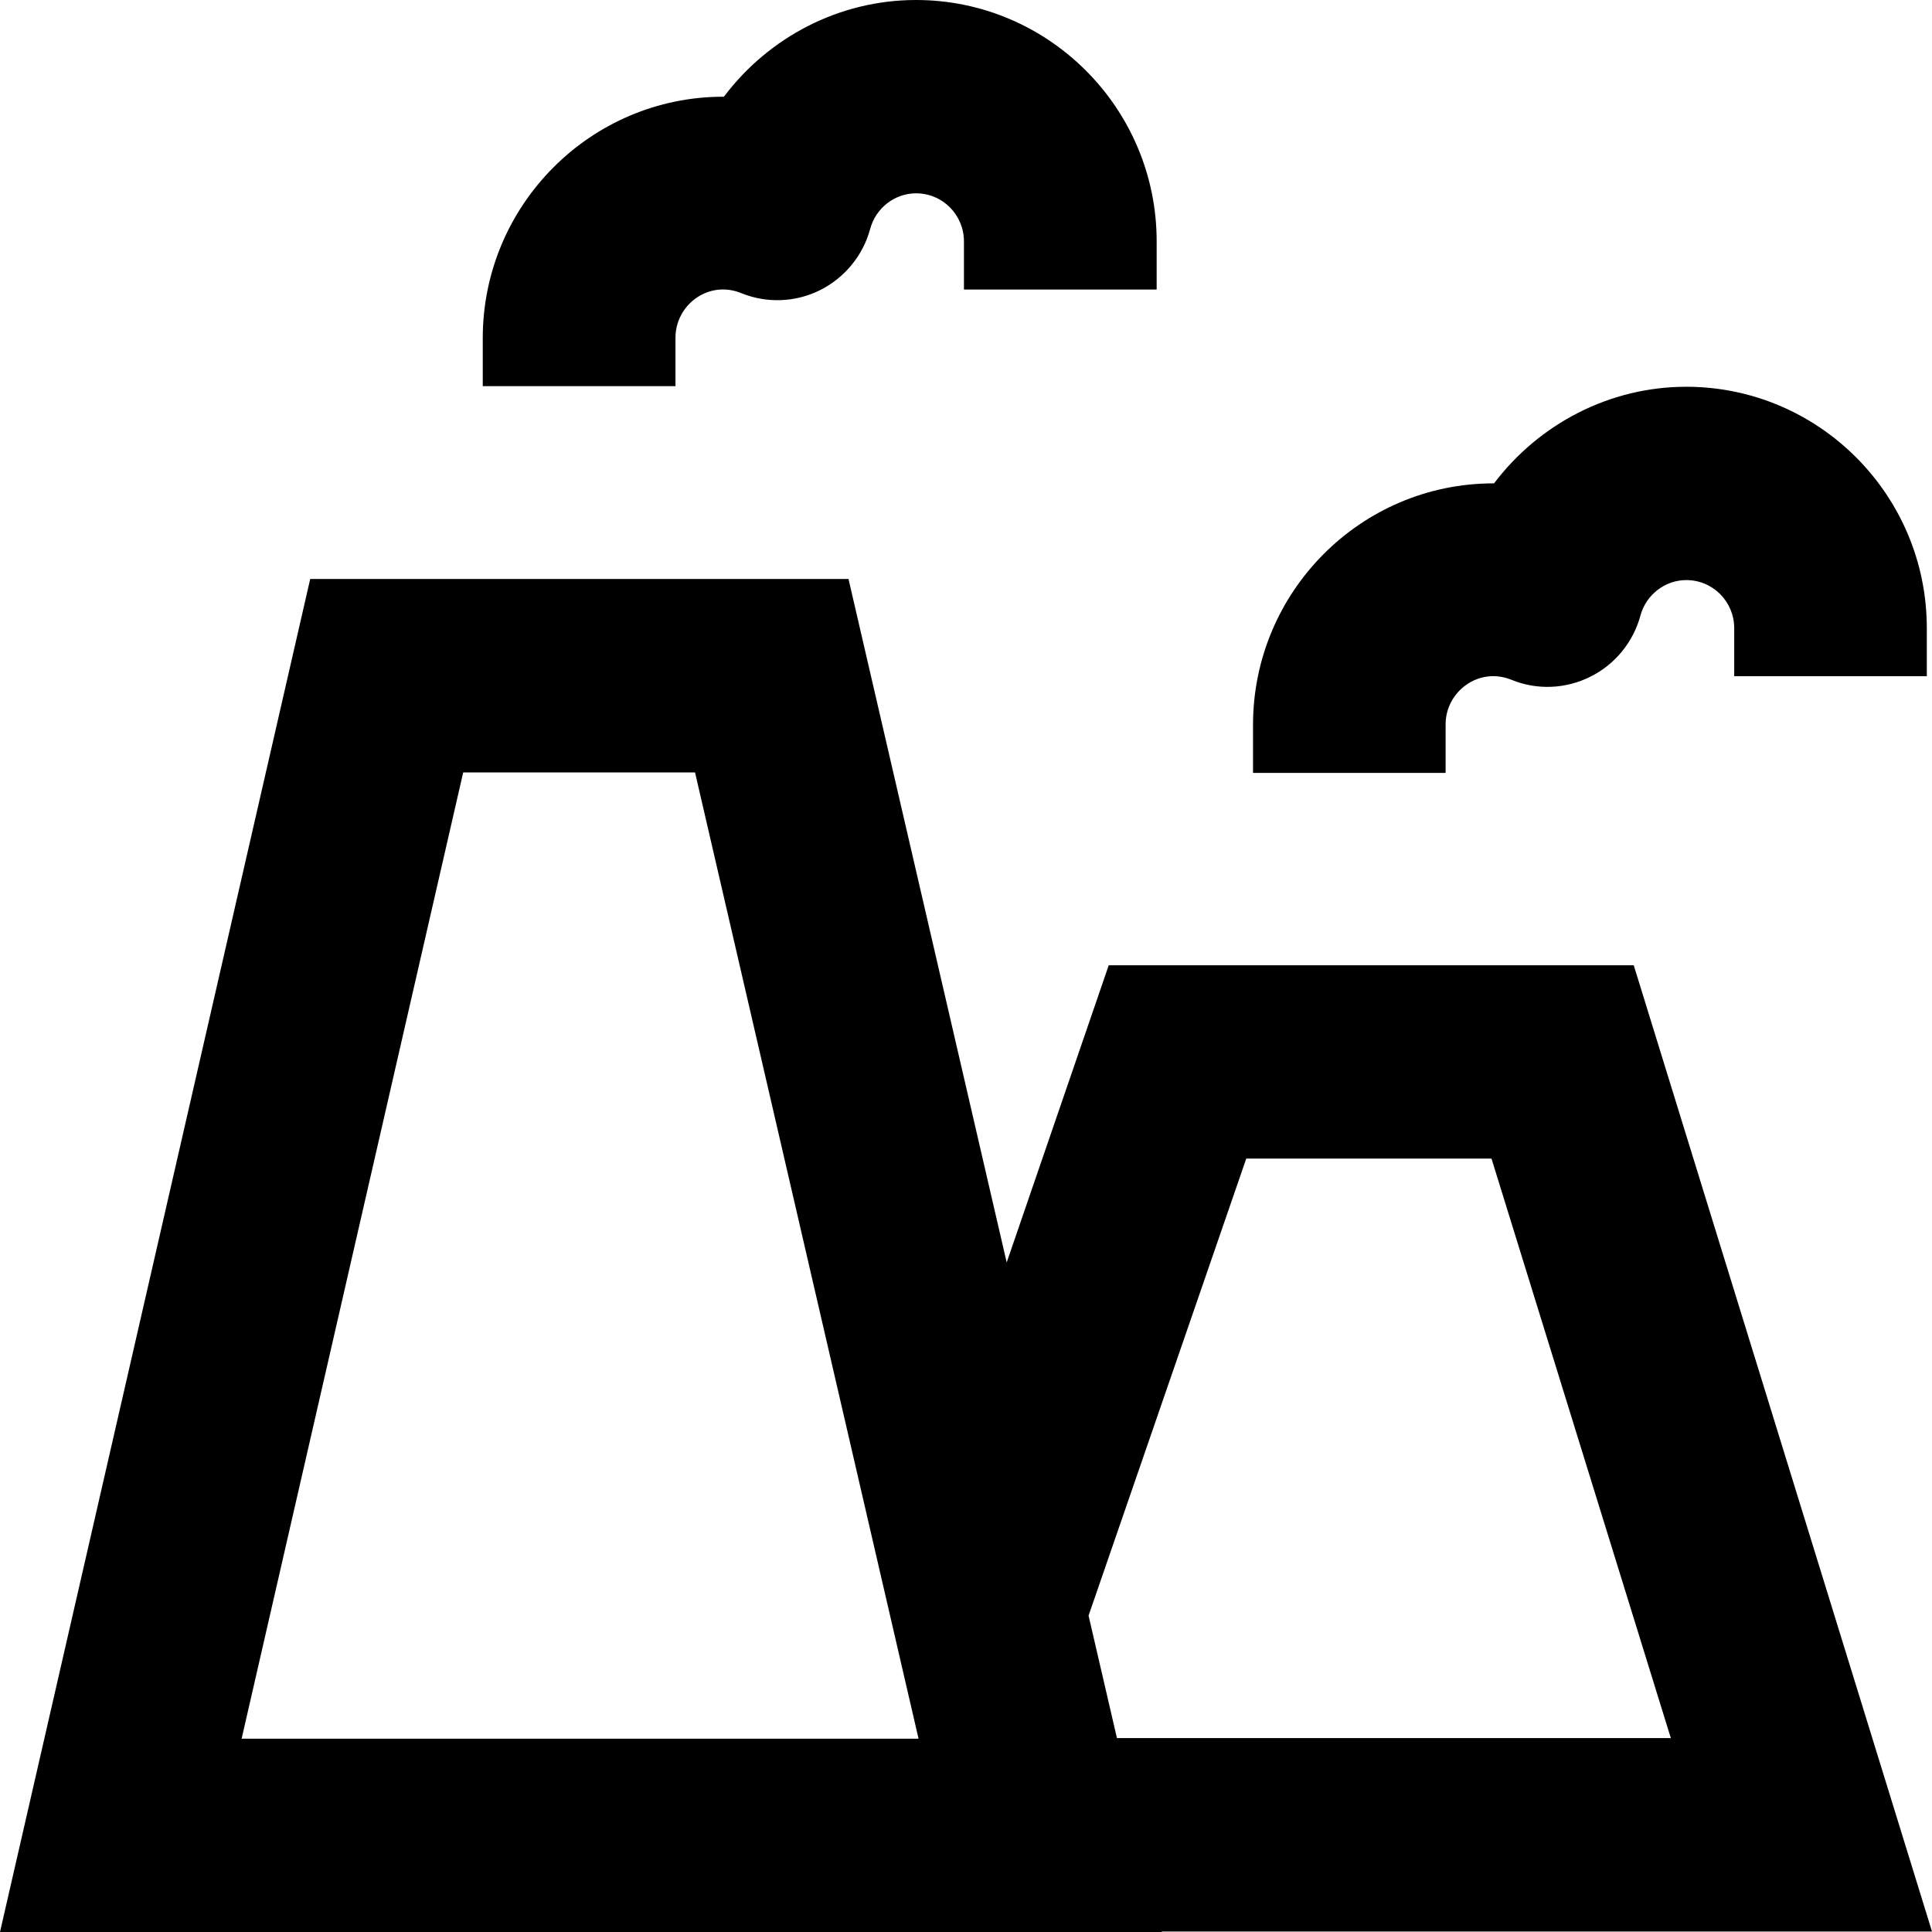 <svg width="16" height="16" viewBox="0 0 16 16" fill="none" xmlns="http://www.w3.org/2000/svg">
  <path d="M5.594 2.796C5.594 2.526 5.867 2.316 6.14 2.428C6.349 2.513 6.588 2.505 6.793 2.402C6.997 2.299 7.147 2.115 7.206 1.897C7.253 1.721 7.411 1.601 7.586 1.601C7.808 1.601 7.983 1.781 7.983 1.999V2.398H9.579V1.999C9.579 0.895 8.683 0 7.586 0C6.95 0 6.366 0.308 5.995 0.801H5.99C4.89 0.801 3.998 1.7 3.998 2.8V3.198H5.594V2.796Z" fill="currentColor"/>
  <path fill-rule="evenodd" clip-rule="evenodd" d="M16 15.996L13.53 7.994H9.182L8.337 10.455L7.027 4.795H2.569L0 16H9.621V15.996H16ZM10.321 9.595H12.352L13.837 14.394H9.25L9.015 13.38L10.321 9.595ZM2.001 14.399L3.836 6.397H5.756L7.607 14.399H2.001Z" fill="currentColor"/>
  <path d="M12.518 5.63C12.245 5.519 11.972 5.729 11.972 5.998V6.401H10.377V6.003C10.377 4.902 11.268 4.003 12.369 4.003H12.373C12.745 3.511 13.329 3.203 13.965 3.203C15.061 3.203 15.957 4.097 15.957 5.202V5.6H14.362V5.202C14.362 4.984 14.187 4.804 13.965 4.804C13.79 4.804 13.632 4.924 13.585 5.099C13.525 5.318 13.376 5.502 13.171 5.604C12.966 5.707 12.727 5.716 12.518 5.63Z" fill="currentColor"/>
</svg>
